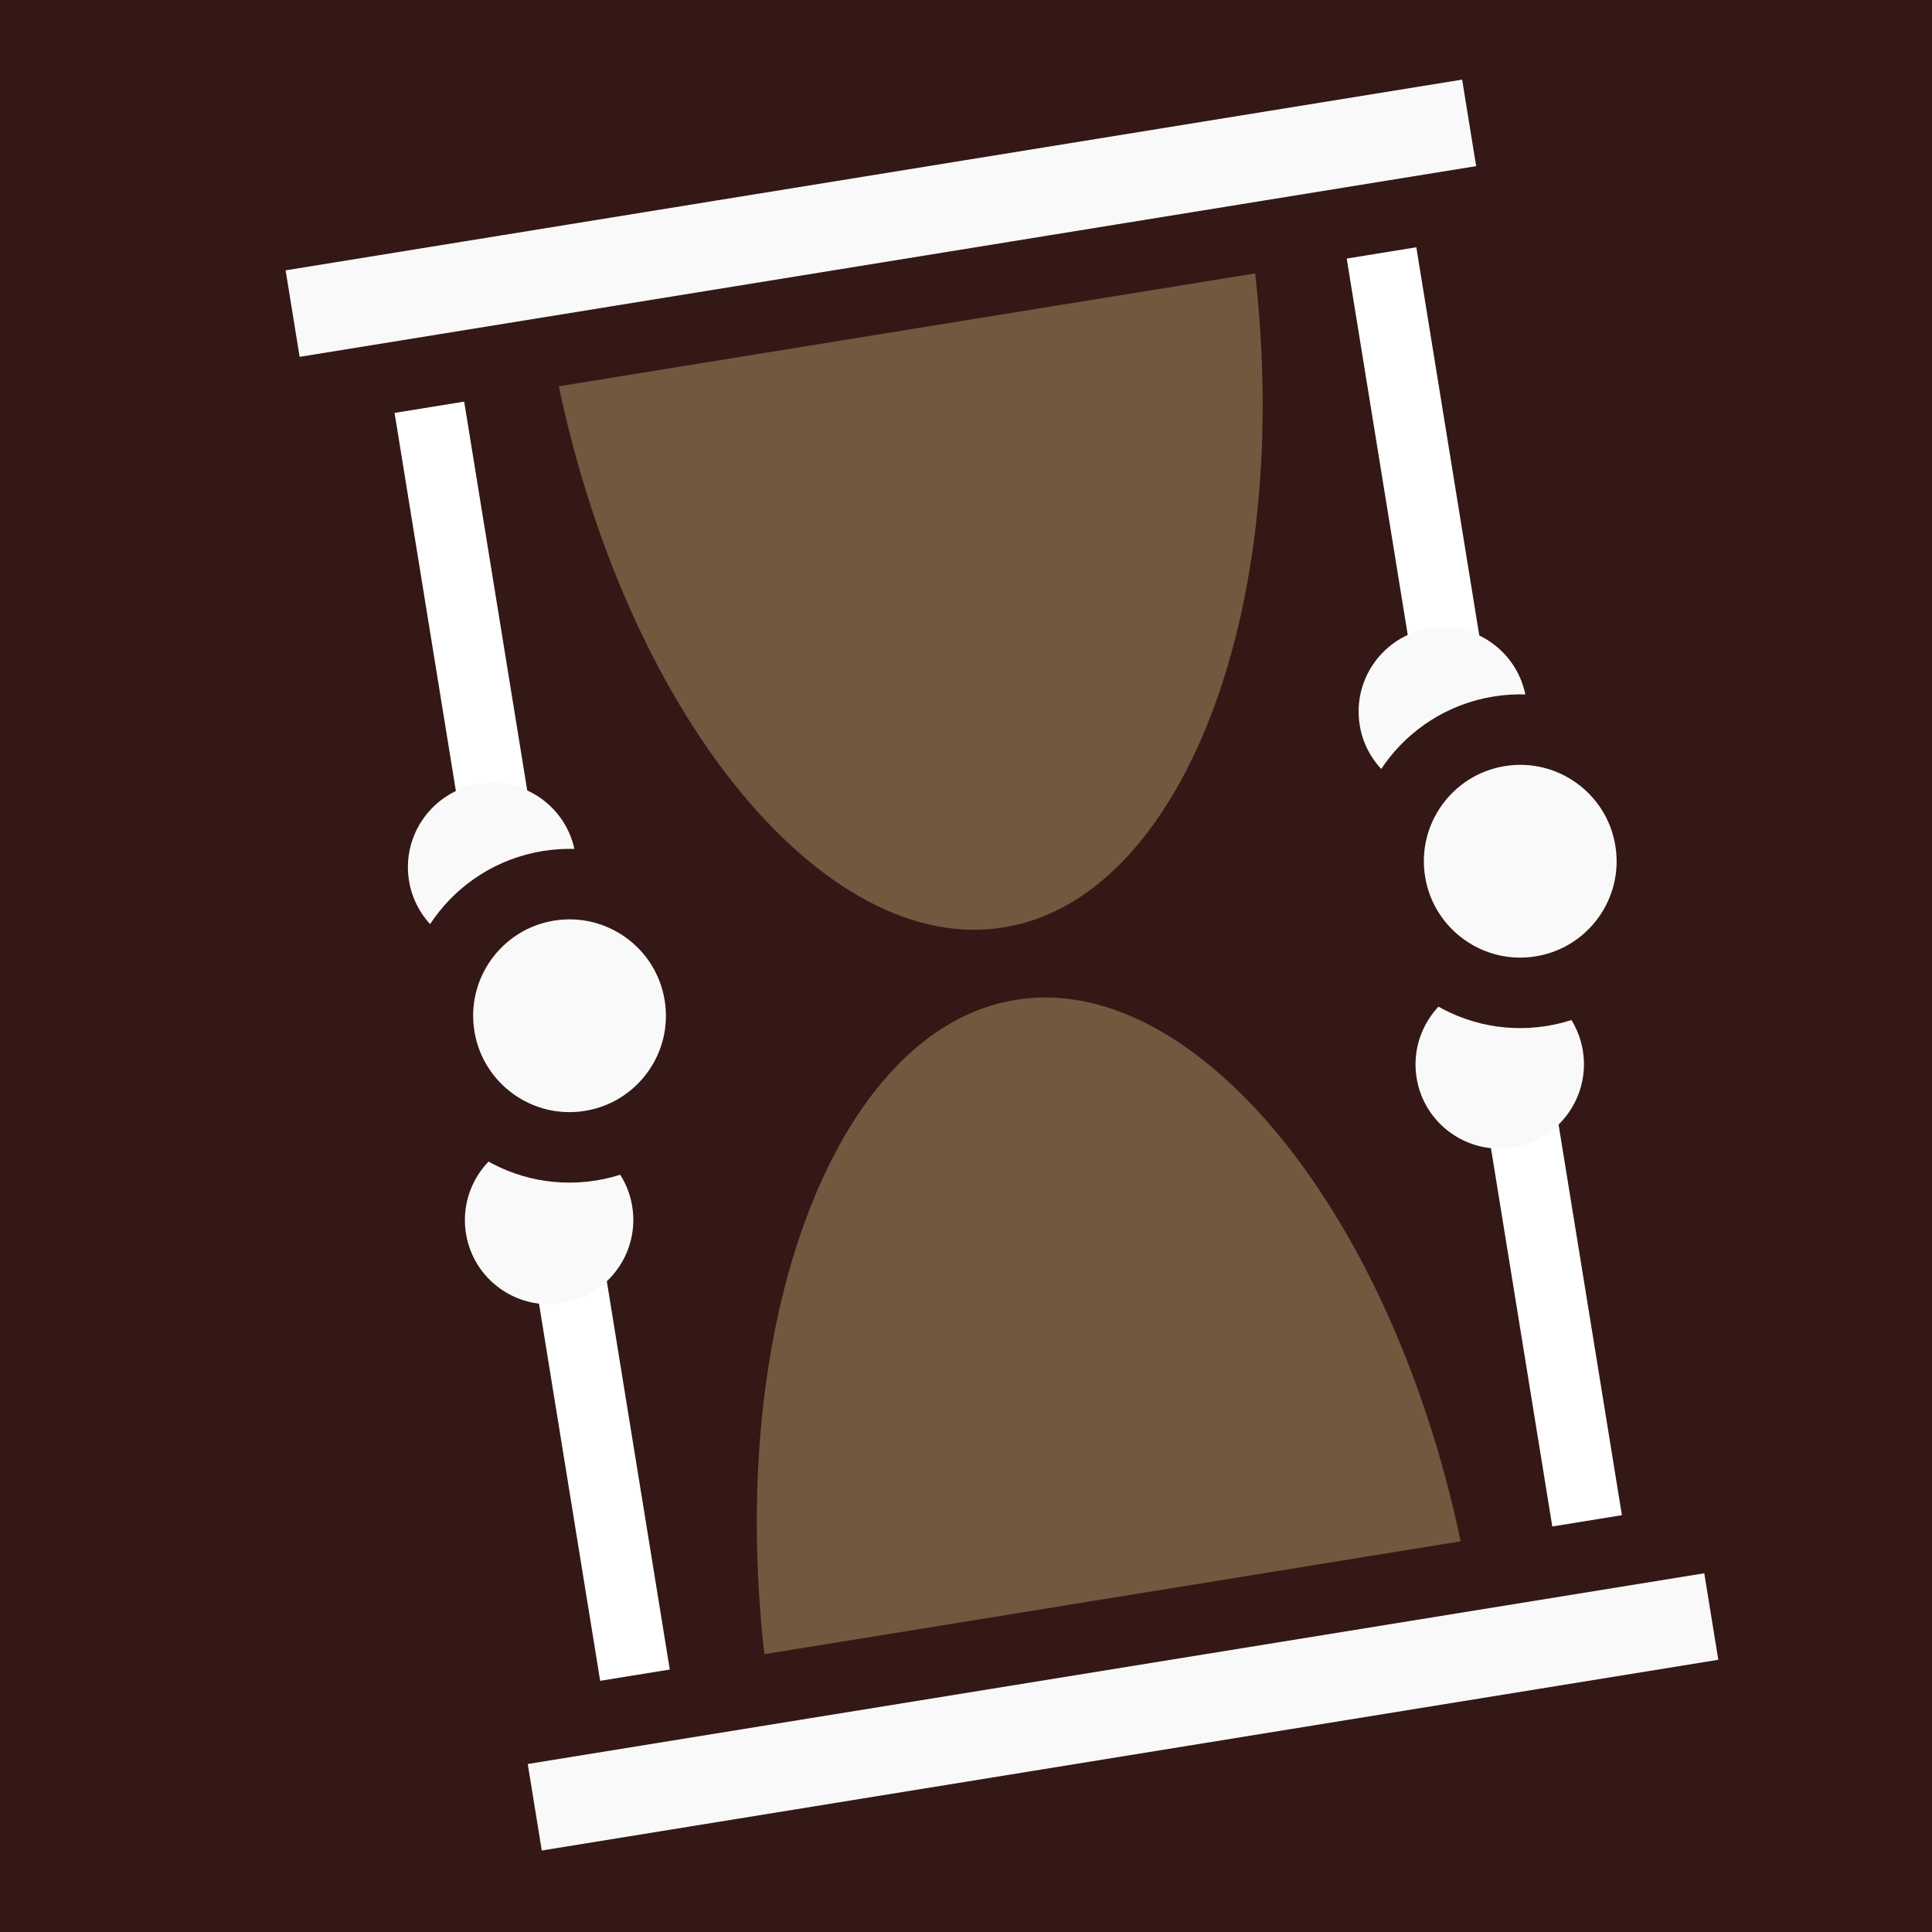 <svg viewBox="0 0 512 512" xmlns="http://www.w3.org/2000/svg">
<path d="m0,0h512v512h-512z" fill="#331816"/>
<g transform="matrix(18.689,0,0,18.689,-7716.204,-21807.434)">
<path d="m434.233,1189.451-10.9,1.771c-.876-5.405.854-10.189 3.862-10.678s6.161,3.502 7.038,8.907z" fill="#70593F" stroke="#331816"/>
<path d="m418.629,1170.577 3.6,22.201" fill="none" stroke="#fff"/>
<path d="m435.658,1190.144-3.468-21.389" fill="none" stroke="#fff"/>
<path d="m431.051,1169.825-10.9,1.771c.876,5.405 4.029,9.396 7.038,8.907s4.739-5.273 3.862-10.678z" fill="#70593F" stroke="#331816"/>
<path d="m223.745,1221.964h17.903v2.243h-17.903z" fill="#f9f9f9" stroke="#331816" transform="matrix(.987,-.16,.16,.987,0,0)"/>
<path d="m223.745,1243.423h17.903v2.243h-17.903z" fill="#f9f9f9" stroke="#331816" transform="matrix(.987,-.16,.16,.987,0,0)"/>
<path d="m421.274,1180.753c0,.94-.762,1.701-1.701,1.701s-1.701-.762-1.701-1.701 .762-1.701 1.701-1.701 1.701.762 1.701,1.701z" fill="#f9f9f9" transform="matrix(.693,-.113,.112,.693,10.325,406.098)"/>
<path d="m421.274,1180.753c0,.94-.762,1.701-1.701,1.701s-1.701-.762-1.701-1.701 .762-1.701 1.701-1.701 1.701.762 1.701,1.701z" fill="#f9f9f9" transform="matrix(.693,-.113,.112,.693,11.132,411.102)"/>
<path d="m421.274,1180.753c0,.94-.762,1.701-1.701,1.701s-1.701-.762-1.701-1.701 .762-1.701 1.701-1.701 1.701.762 1.701,1.701z" fill="#f9f9f9" transform="matrix(.693,-.113,.112,.693,-3.156,408.304)"/>
<path d="m421.274,1180.753c0,.94-.762,1.701-1.701,1.701s-1.701-.762-1.701-1.701 .762-1.701 1.701-1.701 1.701.762 1.701,1.701z" fill="#f9f9f9" transform="matrix(.693,-.113,.112,.693,-2.348,413.309)"/>
<path d="m421.274,1180.753c0,.94-.762,1.701-1.701,1.701s-1.701-.762-1.701-1.701 .762-1.701 1.701-1.701 1.701.762 1.701,1.701z" fill="#f9f9f9" stroke="#331816" stroke-width=".911" transform="matrix(1.083,-.176,.176,1.083,-227.779,-25.839)"/>
<path d="m421.274,1180.753c0,.94-.762,1.701-1.701,1.701s-1.701-.762-1.701-1.701 .762-1.701 1.701-1.701 1.701.762 1.701,1.701z" fill="#f9f9f9" stroke="#331816" stroke-width=".911" transform="matrix(1.083,-.176,.176,1.083,-241.26,-23.648)"/>
</g>
</svg>
